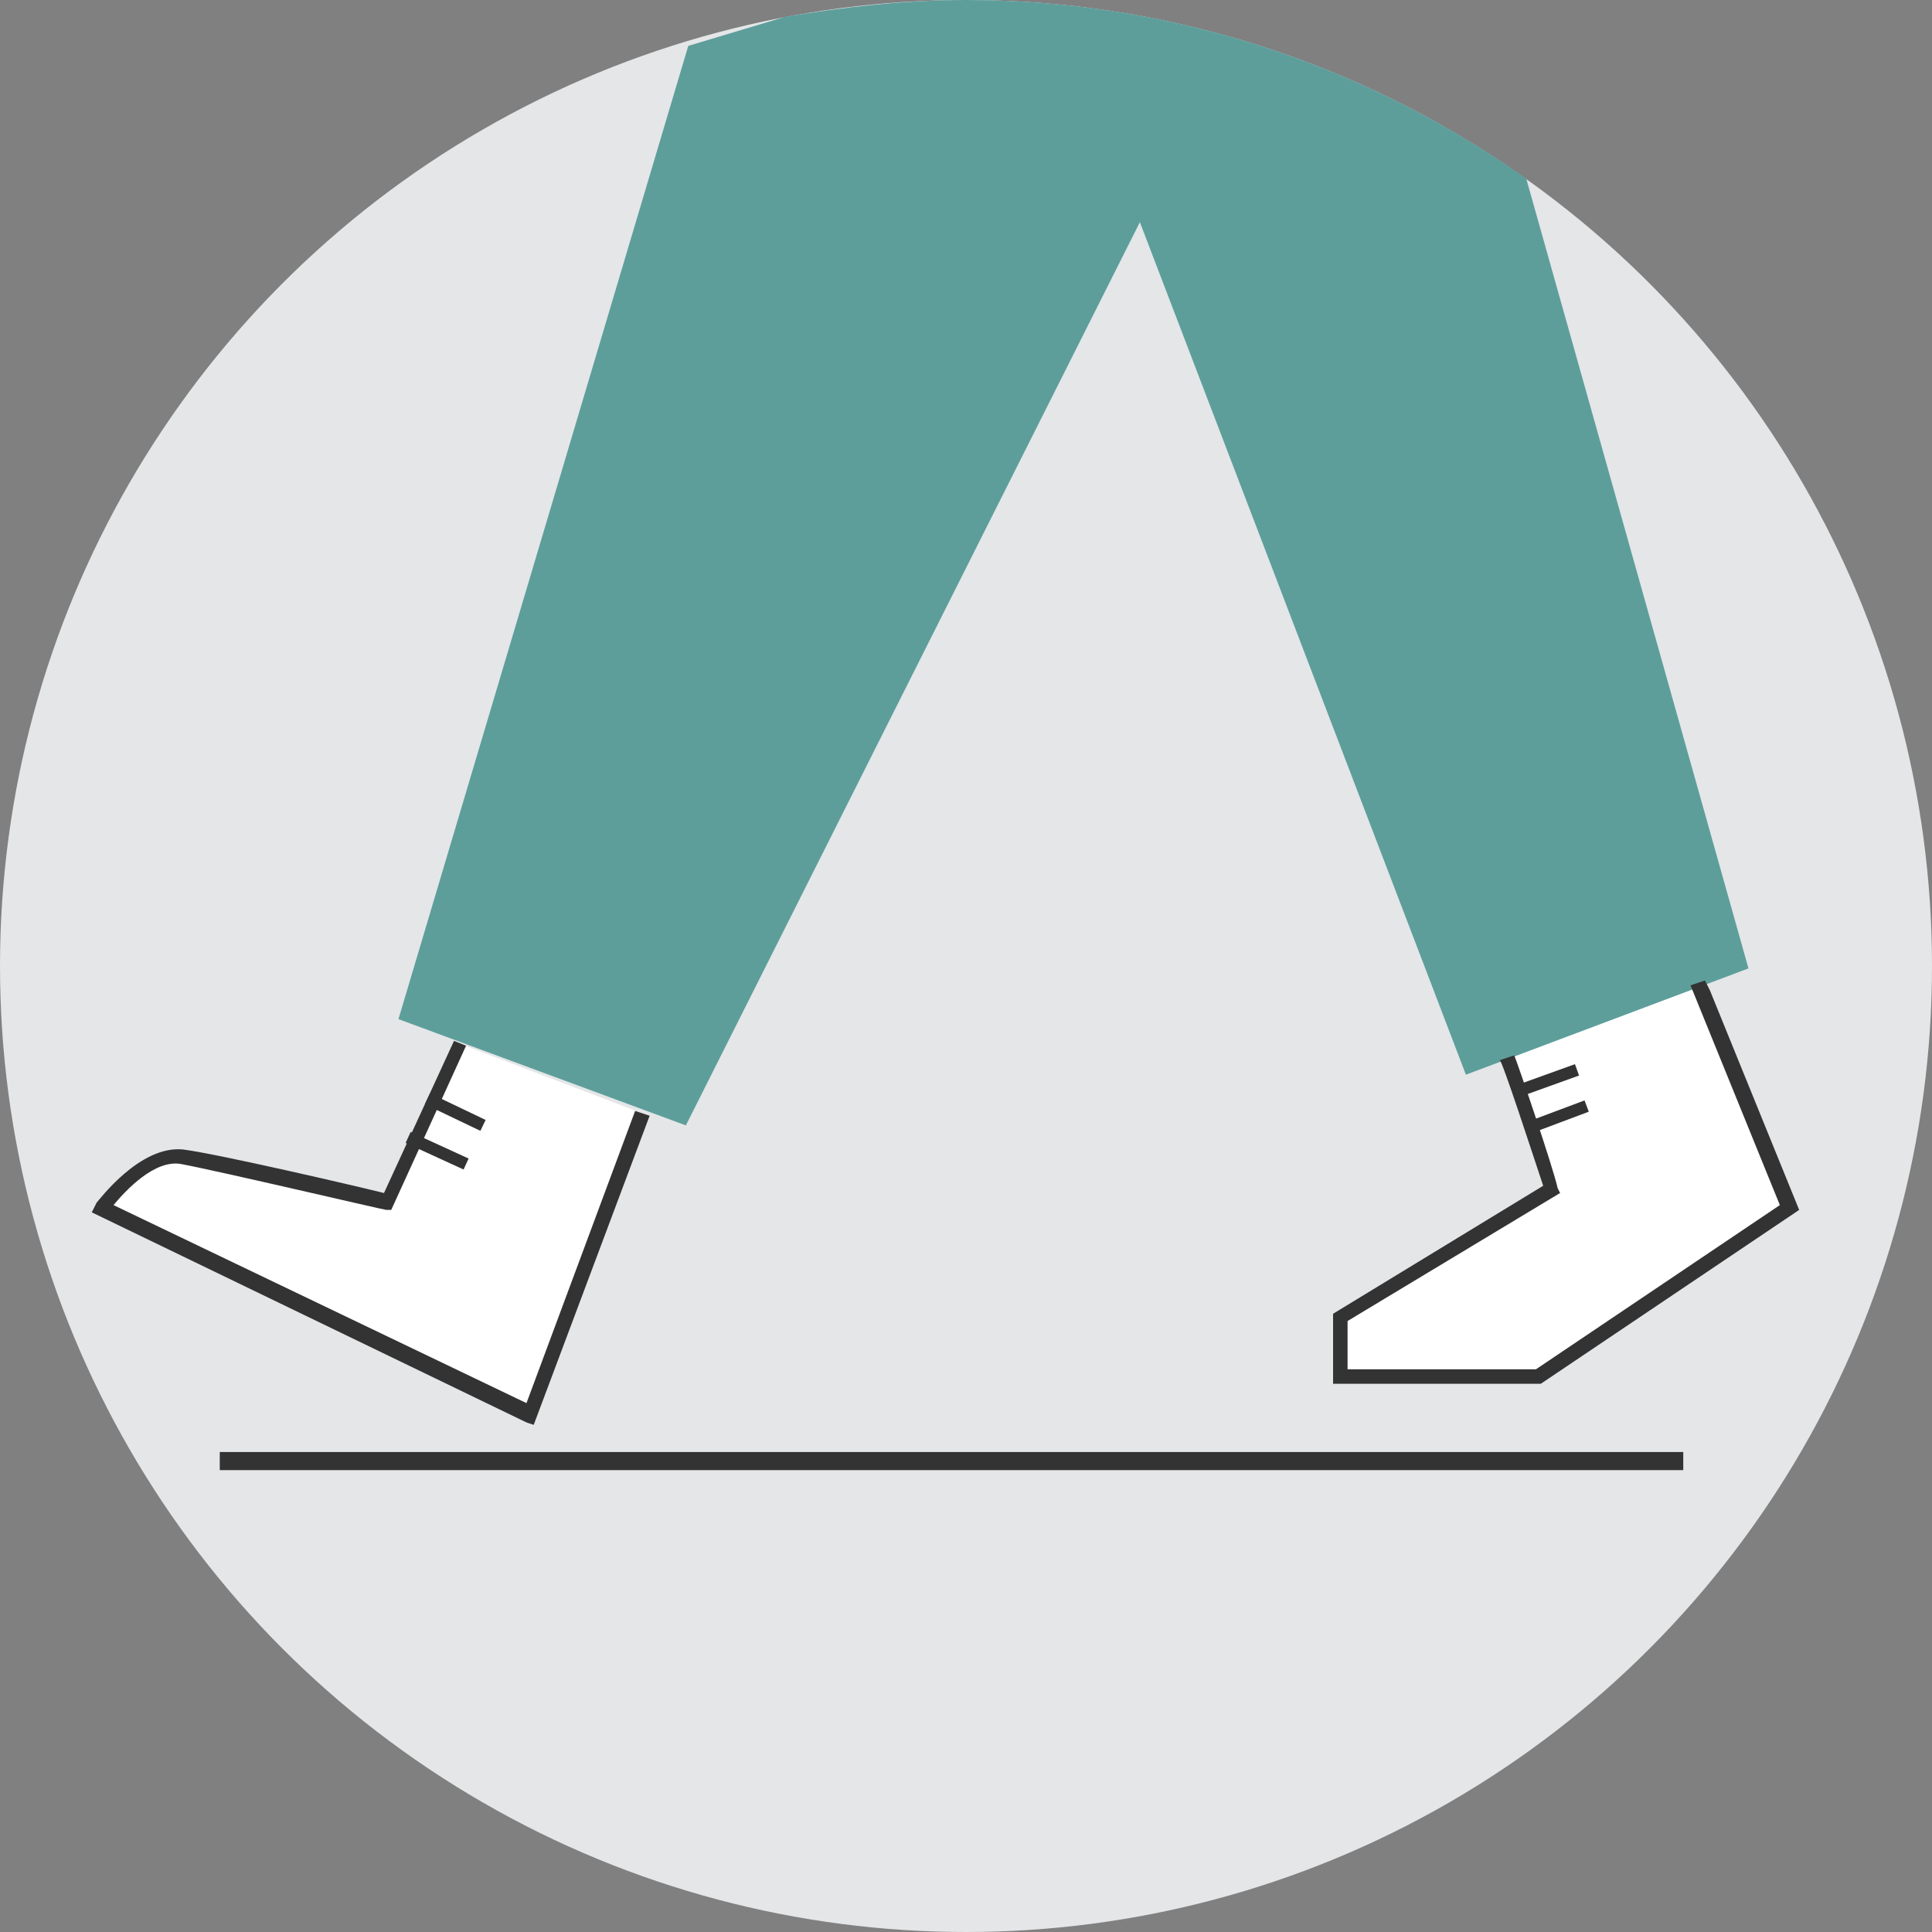 <?xml version="1.0" encoding="UTF-8"?>
<svg width="80px" height="80px" viewBox="0 0 80 80" version="1.1" xmlns="http://www.w3.org/2000/svg" xmlns:xlink="http://www.w3.org/1999/xlink">
    <rect x="0" y="0" width="80" height="80" fill="#808080" stroke="none"/>
    <title>Paso 2</title>
    <g id="Landing-15Nov" stroke="none" stroke-width="1" fill="none" fill-rule="evenodd">
        <g id="Artboard" transform="translate(-827, -458)">
            <g id="Paso-2" transform="translate(827, 458)">
                <circle id="Oval" fill="#E4E6E8" cx="40" cy="40" r="40"></circle>
                <path d="M64.3,49.2 C64,48.3 62.5,43.7 62.5,43.7 L70.4,40.6 L70.6,41 L74.2,49.9 L63.9,56.9 L55.7,56.9 L55.7,54.4 L64.3,49.2 Z" id="Path" fill="#FFFFFF" fill-rule="nonzero"></path>
                <path d="M19,43.2 L26.6,46.1 L22,58.5 L4.2,50 C4.2,50 5.8,47.7 7.5,47.9 C9.1,48.1 16,49.8 16,49.8 L19,43.2 Z" id="Path" fill="#FFFFFF" fill-rule="nonzero"></path>
                <line x1="9.1" y1="60.5" x2="69.7" y2="60.5" id="Path" stroke="#333333" stroke-width="0.75"></line>
                <line x1="16.9" y1="47.1" x2="19.3" y2="48.2" id="Path" stroke="#333333" stroke-width="0.5"></line>
                <line x1="17.7" y1="45.5" x2="20" y2="46.6" id="Path" stroke="#333333" stroke-width="0.5"></line>
                <line x1="63.3" y1="46.7" x2="65.7" y2="45.8" id="Path" stroke="#333333" stroke-width="0.5"></line>
                <line x1="62.8" y1="45.2" x2="65.3" y2="44.3" id="Path" stroke="#333333" stroke-width="0.5"></line>
                <path d="M63.2,7.4 C56.7,2.8 48.7,0 40,0 C37.4,0 34.9,0.3 32.5,0.7 L28.5,1.9 L16.5,42.2 L28.4,46.6 L47.2,9.2 L60.7,44.5 L72.4,40.1 L63.2,7.4 Z" id="Path" fill="#5D9E9B" fill-rule="nonzero"></path>
                <path d="M22.1,59 L21.8,58.9 L3.8,50.2 L4,49.8 C4.1,49.7 5.8,47.4 7.6,47.6 C9.1,47.8 14.7,49.1 15.9,49.4 L18.8,43.1 L19.3,43.3 L16.2,50.1 L16,50.1 C15.9,50.1 9.1,48.5 7.5,48.2 C6.4,48 5.2,49.3 4.7,49.9 L21.8,58.1 L26.3,46 L26.9,46.2 L22.1,59 Z" id="Path" fill="#333333" fill-rule="nonzero"></path>
                <path d="M63.8,57.3 L55.2,57.3 L55.2,54.4 L63.9,49.1 C63.5,47.9 62.2,43.9 62.1,43.9 L62.7,43.7 C62.8,43.9 64.3,48.3 64.5,49.2 L64.6,49.4 L55.8,54.7 L55.8,56.7 L63.6,56.7 L73.7,49.9 L70,40.8 L70.6,40.6 L70.8,41 L74.5,50.1 L63.8,57.3 Z" id="Path" fill="#333333" fill-rule="nonzero"></path>
            </g>
        </g>
    </g>
</svg>